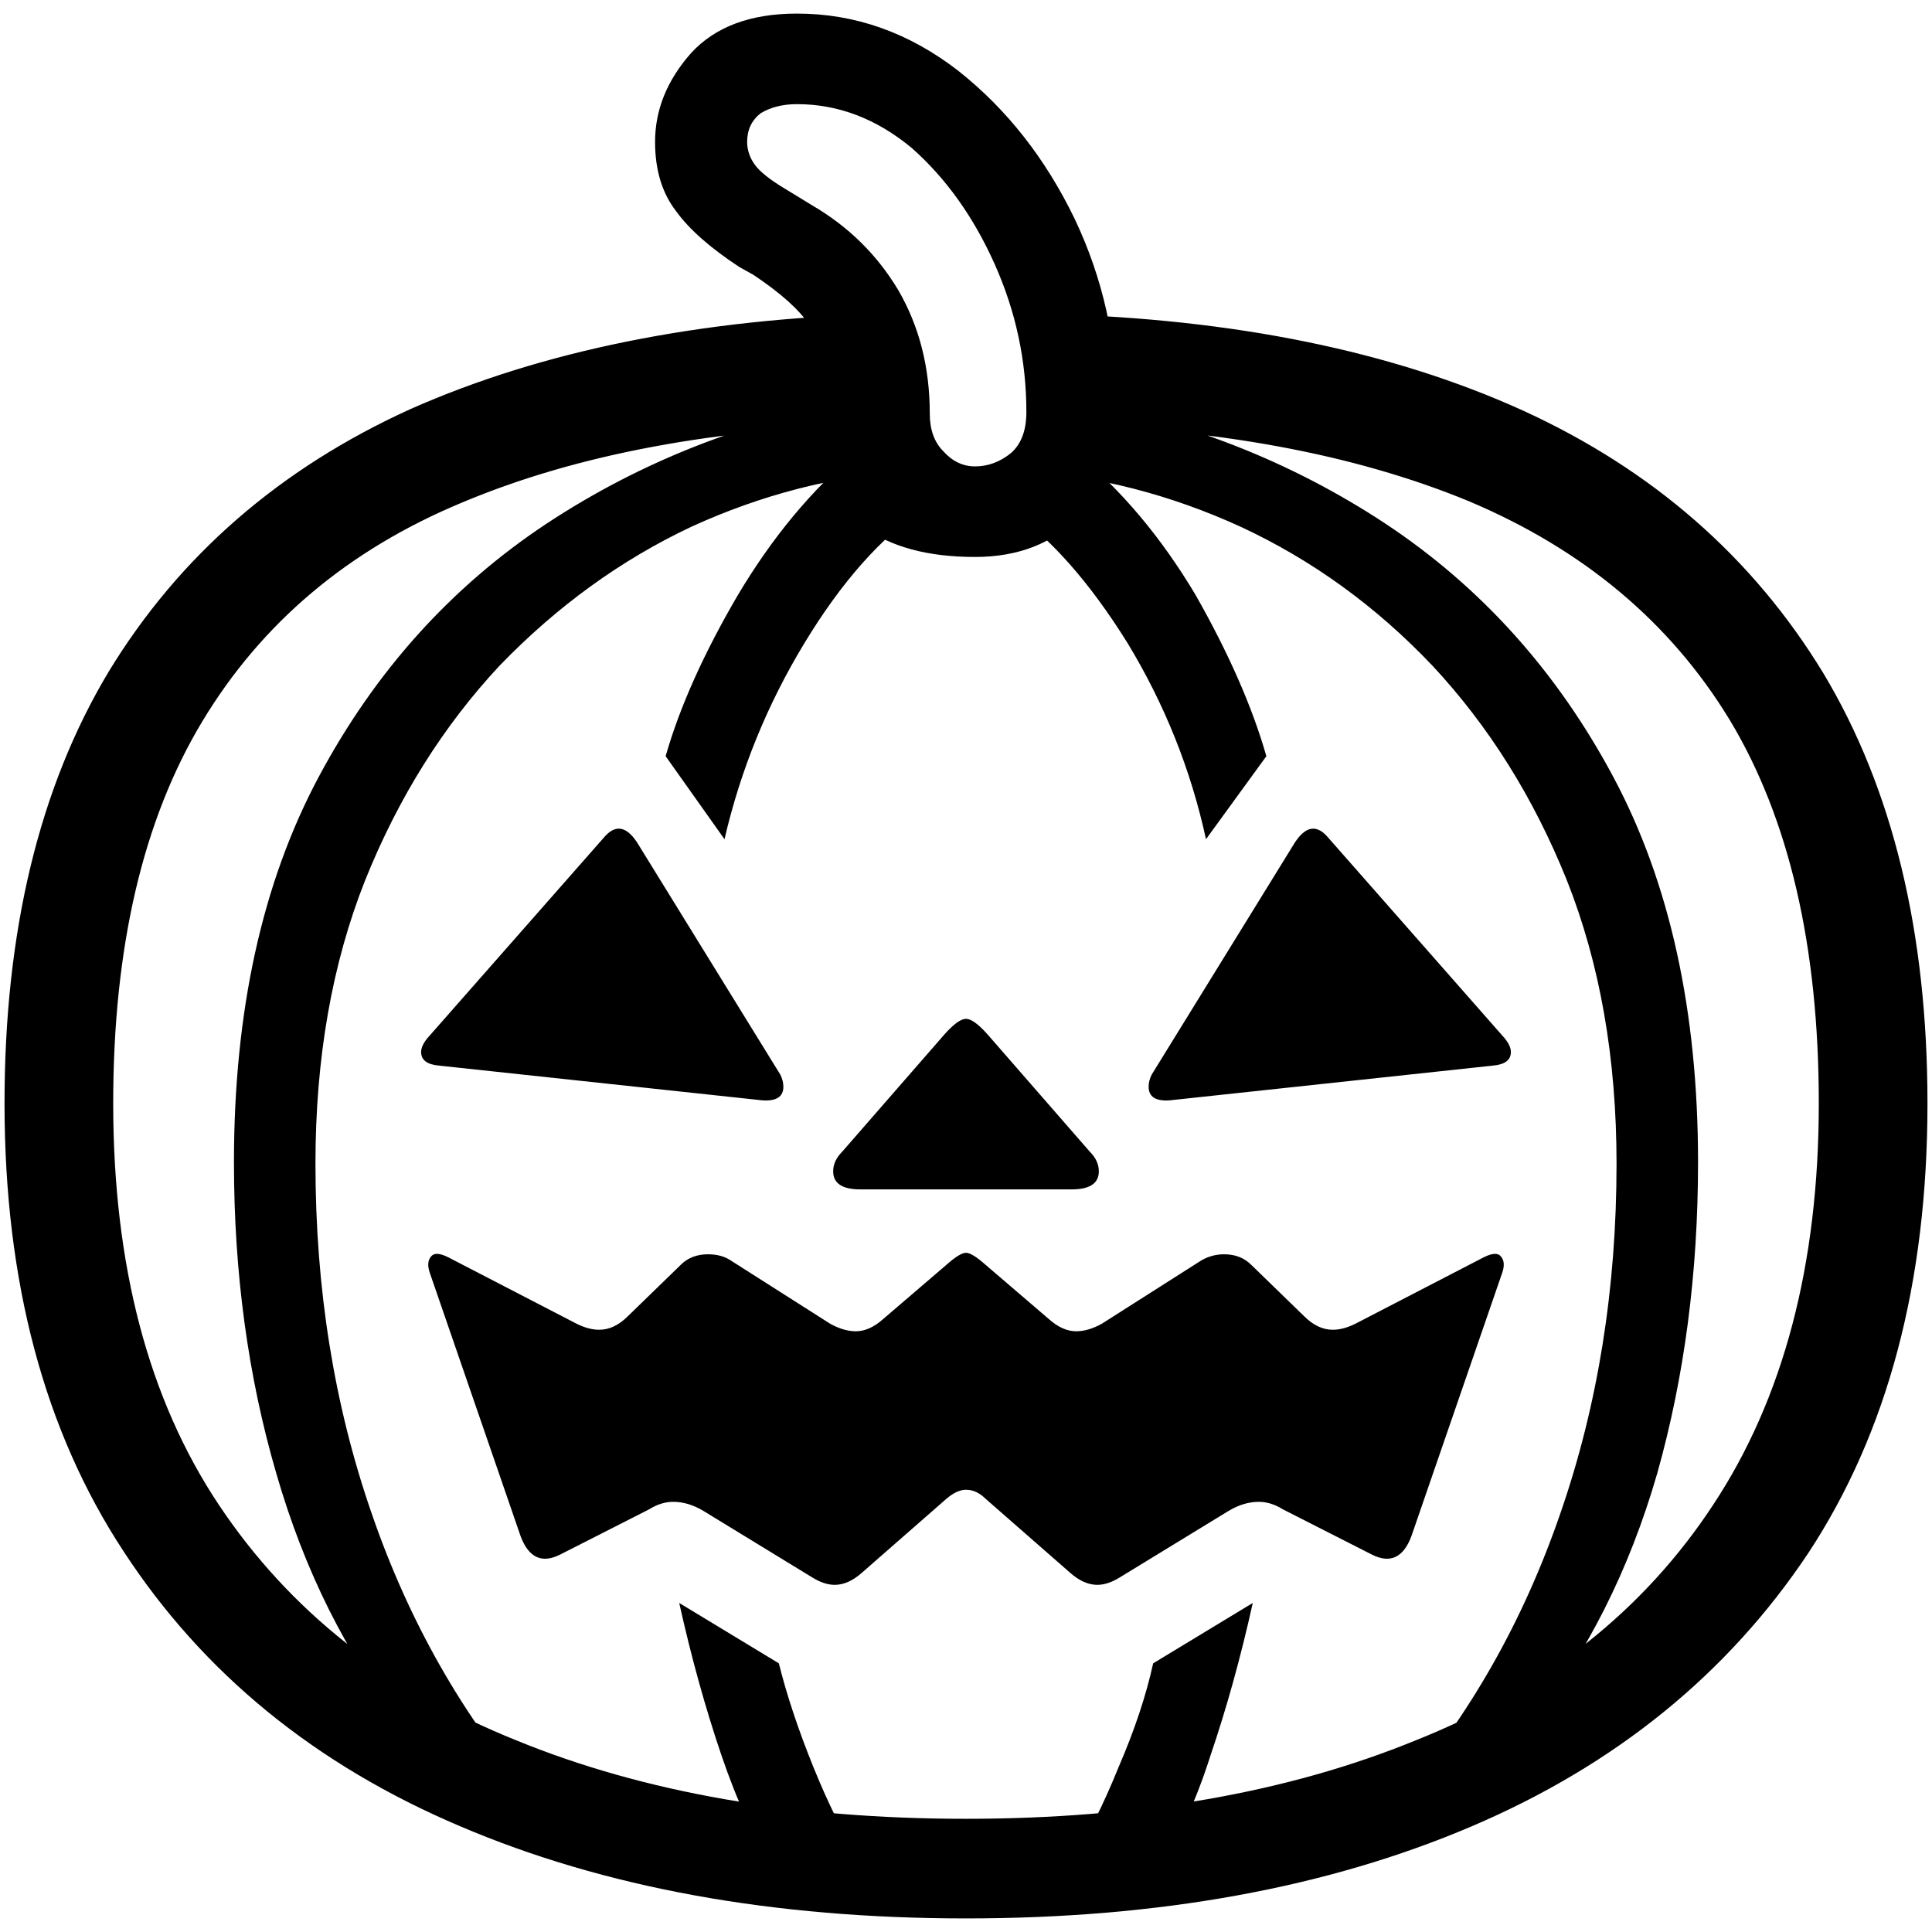 <svg xmlns="http://www.w3.org/2000/svg" width="128" height="128" viewBox="0 0 128 128"><path d="M64 127.1Q44.8 127.1 30.5 121 16.1 114.9 8.2 102.8 0.3 90.8 0.3 73.1 0.3 56 7.2 44.5 14.2 33 27.2 27.1 40.3 21.3 58.4 20.8L58.4 28.1Q42 28.5 30.6 33.3 19.3 38 13.4 47.8 7.5 57.6 7.5 73.1 7.5 89.2 14.5 99.7 21.5 110.2 34.2 115.3 46.9 120.5 64 120.5 81.1 120.5 93.8 115.3 106.6 110.2 113.5 99.7 120.5 89.1 120.5 73.1 120.5 57.5 114.6 47.7 108.7 38 97.3 33.2 85.9 28.5 69.6 28.1L69.6 20.8Q87.9 21.3 100.9 27.2 113.8 33.1 120.8 44.6 127.7 56.1 127.7 73.1 127.7 90.9 119.8 102.9 111.8 114.9 97.5 121 83.2 127.1 64 127.1zM57 123.3L51.1 123.3Q49.4 121 47.8 116.3 46.2 111.6 45 106.2L51.6 110.2Q52.4 113.4 53.9 117.1 55.4 120.8 57 123.3zM71 123.3Q72.6 120.8 74.1 117.1 75.7 113.4 76.4 110.2L83 106.2Q81.8 111.6 80.2 116.3 78.7 121 76.9 123.3zM35.4 119.2L26.7 114.4Q21.1 107.3 18.3 97.6 15.5 88 15.5 77 15.5 62 21.1 51.5 26.7 41 36.2 34.7 45.6 28.5 57.1 26.5L60.2 31.2Q52.8 31.7 45.8 34.9 38.8 38.2 33.1 44.1 27.5 50.1 24.2 58.3 20.9 66.6 20.9 77.1 20.9 89.5 24.6 100.2 28.3 111 35.4 119.2zM55.3 105Q54.6 105 53.8 104.5L46.6 100.1Q45.6 99.5 44.6 99.5 43.8 99.5 43 100L37.1 103Q35.3 103.9 34.5 101.8L28.5 84.4Q28.2 83.6 28.6 83.2 28.9 82.9 29.7 83.3L38.2 87.7Q39 88.1 39.7 88.1 40.7 88.1 41.6 87.2L45.1 83.8Q45.8 83.1 46.9 83.1 47.8 83.1 48.4 83.5L55 87.7Q55.9 88.2 56.7 88.2 57.6 88.2 58.5 87.4L62.7 83.8Q63.6 83 64 83 64.4 83 65.3 83.8L69.5 87.4Q70.4 88.2 71.3 88.2 72.1 88.2 73 87.7L79.6 83.5Q80.3 83.1 81.1 83.1 82.2 83.1 82.9 83.8L86.4 87.2Q87.3 88.1 88.3 88.1 89 88.1 89.8 87.7L98.3 83.3Q99.1 82.9 99.4 83.2 99.8 83.6 99.5 84.4L93.5 101.8Q92.7 103.9 90.9 103L85 100Q84.2 99.5 83.4 99.5 82.4 99.5 81.4 100.1L74.2 104.5Q73.4 105 72.7 105 71.8 105 70.9 104.2L65.3 99.3Q64.7 98.7 64 98.7 63.4 98.7 62.7 99.3L57.1 104.2Q56.2 105 55.3 105zM50.5 72.9L29.1 70.6Q27.9 70.5 27.9 69.7 27.9 69.3 28.3 68.8L40 55.5Q40.5 54.9 41 54.9 41.6 54.9 42.2 55.8L51.7 71.2Q51.9 71.6 51.9 72 51.9 73 50.5 72.9zM57 78.8Q55.2 78.8 55.2 77.6 55.2 76.9 55.8 76.3L62.6 68.5Q63.5 67.5 64 67.5 64.5 67.5 65.4 68.5L72.2 76.3Q72.8 76.9 72.8 77.6 72.8 78.8 71 78.8zM48 55.6L44.1 50.1Q45.5 45.2 48.9 39.4 52.3 33.7 56.7 30L61.2 33.7Q57 36.5 53.3 42.6 49.6 48.7 48 55.6zM92.6 119.2Q99.7 111 103.4 100.2 107.1 89.5 107.1 77.1 107.1 66.6 103.8 58.3 100.5 50.1 94.9 44.1 89.3 38.2 82.2 34.9 75.2 31.7 67.8 31.2L70.9 26.5Q82.4 28.5 91.8 34.7 101.3 41 106.9 51.5 112.5 62 112.5 77 112.5 88 109.8 97.6 107 107.3 101.3 114.4zM77.5 72.9Q76.1 73 76.1 72 76.1 71.6 76.3 71.2L85.8 55.8Q86.4 54.9 87 54.9 87.5 54.9 88 55.5L99.7 68.8Q100.1 69.3 100.1 69.7 100.1 70.5 98.9 70.6zM79.9 55.6Q78.4 48.7 74.7 42.6 70.9 36.5 66.8 33.7L71.3 30Q75.8 33.7 79.2 39.4 82.5 45.2 83.9 50.1zM64.6 36.9Q59.9 36.9 57.2 34.9 54.6 32.8 54.6 28.7L54.6 25.8Q54.6 22.9 53.6 21.5 52.6 20 49.9 18.2L49 17.7Q46.1 15.8 44.8 14 43.4 12.2 43.4 9.4 43.4 6.2 45.8 3.5 48.2 0.9 52.8 0.9 58.6 0.9 63.5 4.7 68.3 8.5 71.2 14.5 74 20.4 74 27 74 31.4 71.5 34.2 68.9 36.9 64.6 36.9zM64.6 30.9Q65.9 30.9 67 30 68 29.1 68 27.3 68 22.2 65.9 17.5 63.8 12.8 60.4 9.8 56.9 6.9 52.8 6.9 51.4 6.9 50.4 7.5 49.5 8.2 49.5 9.4 49.5 10.2 50 10.9 50.5 11.6 52 12.5L53.8 13.6Q57.4 15.7 59.5 19.2 61.6 22.8 61.6 27.4 61.6 29 62.5 29.9 63.4 30.9 64.6 30.9z"/></svg>
